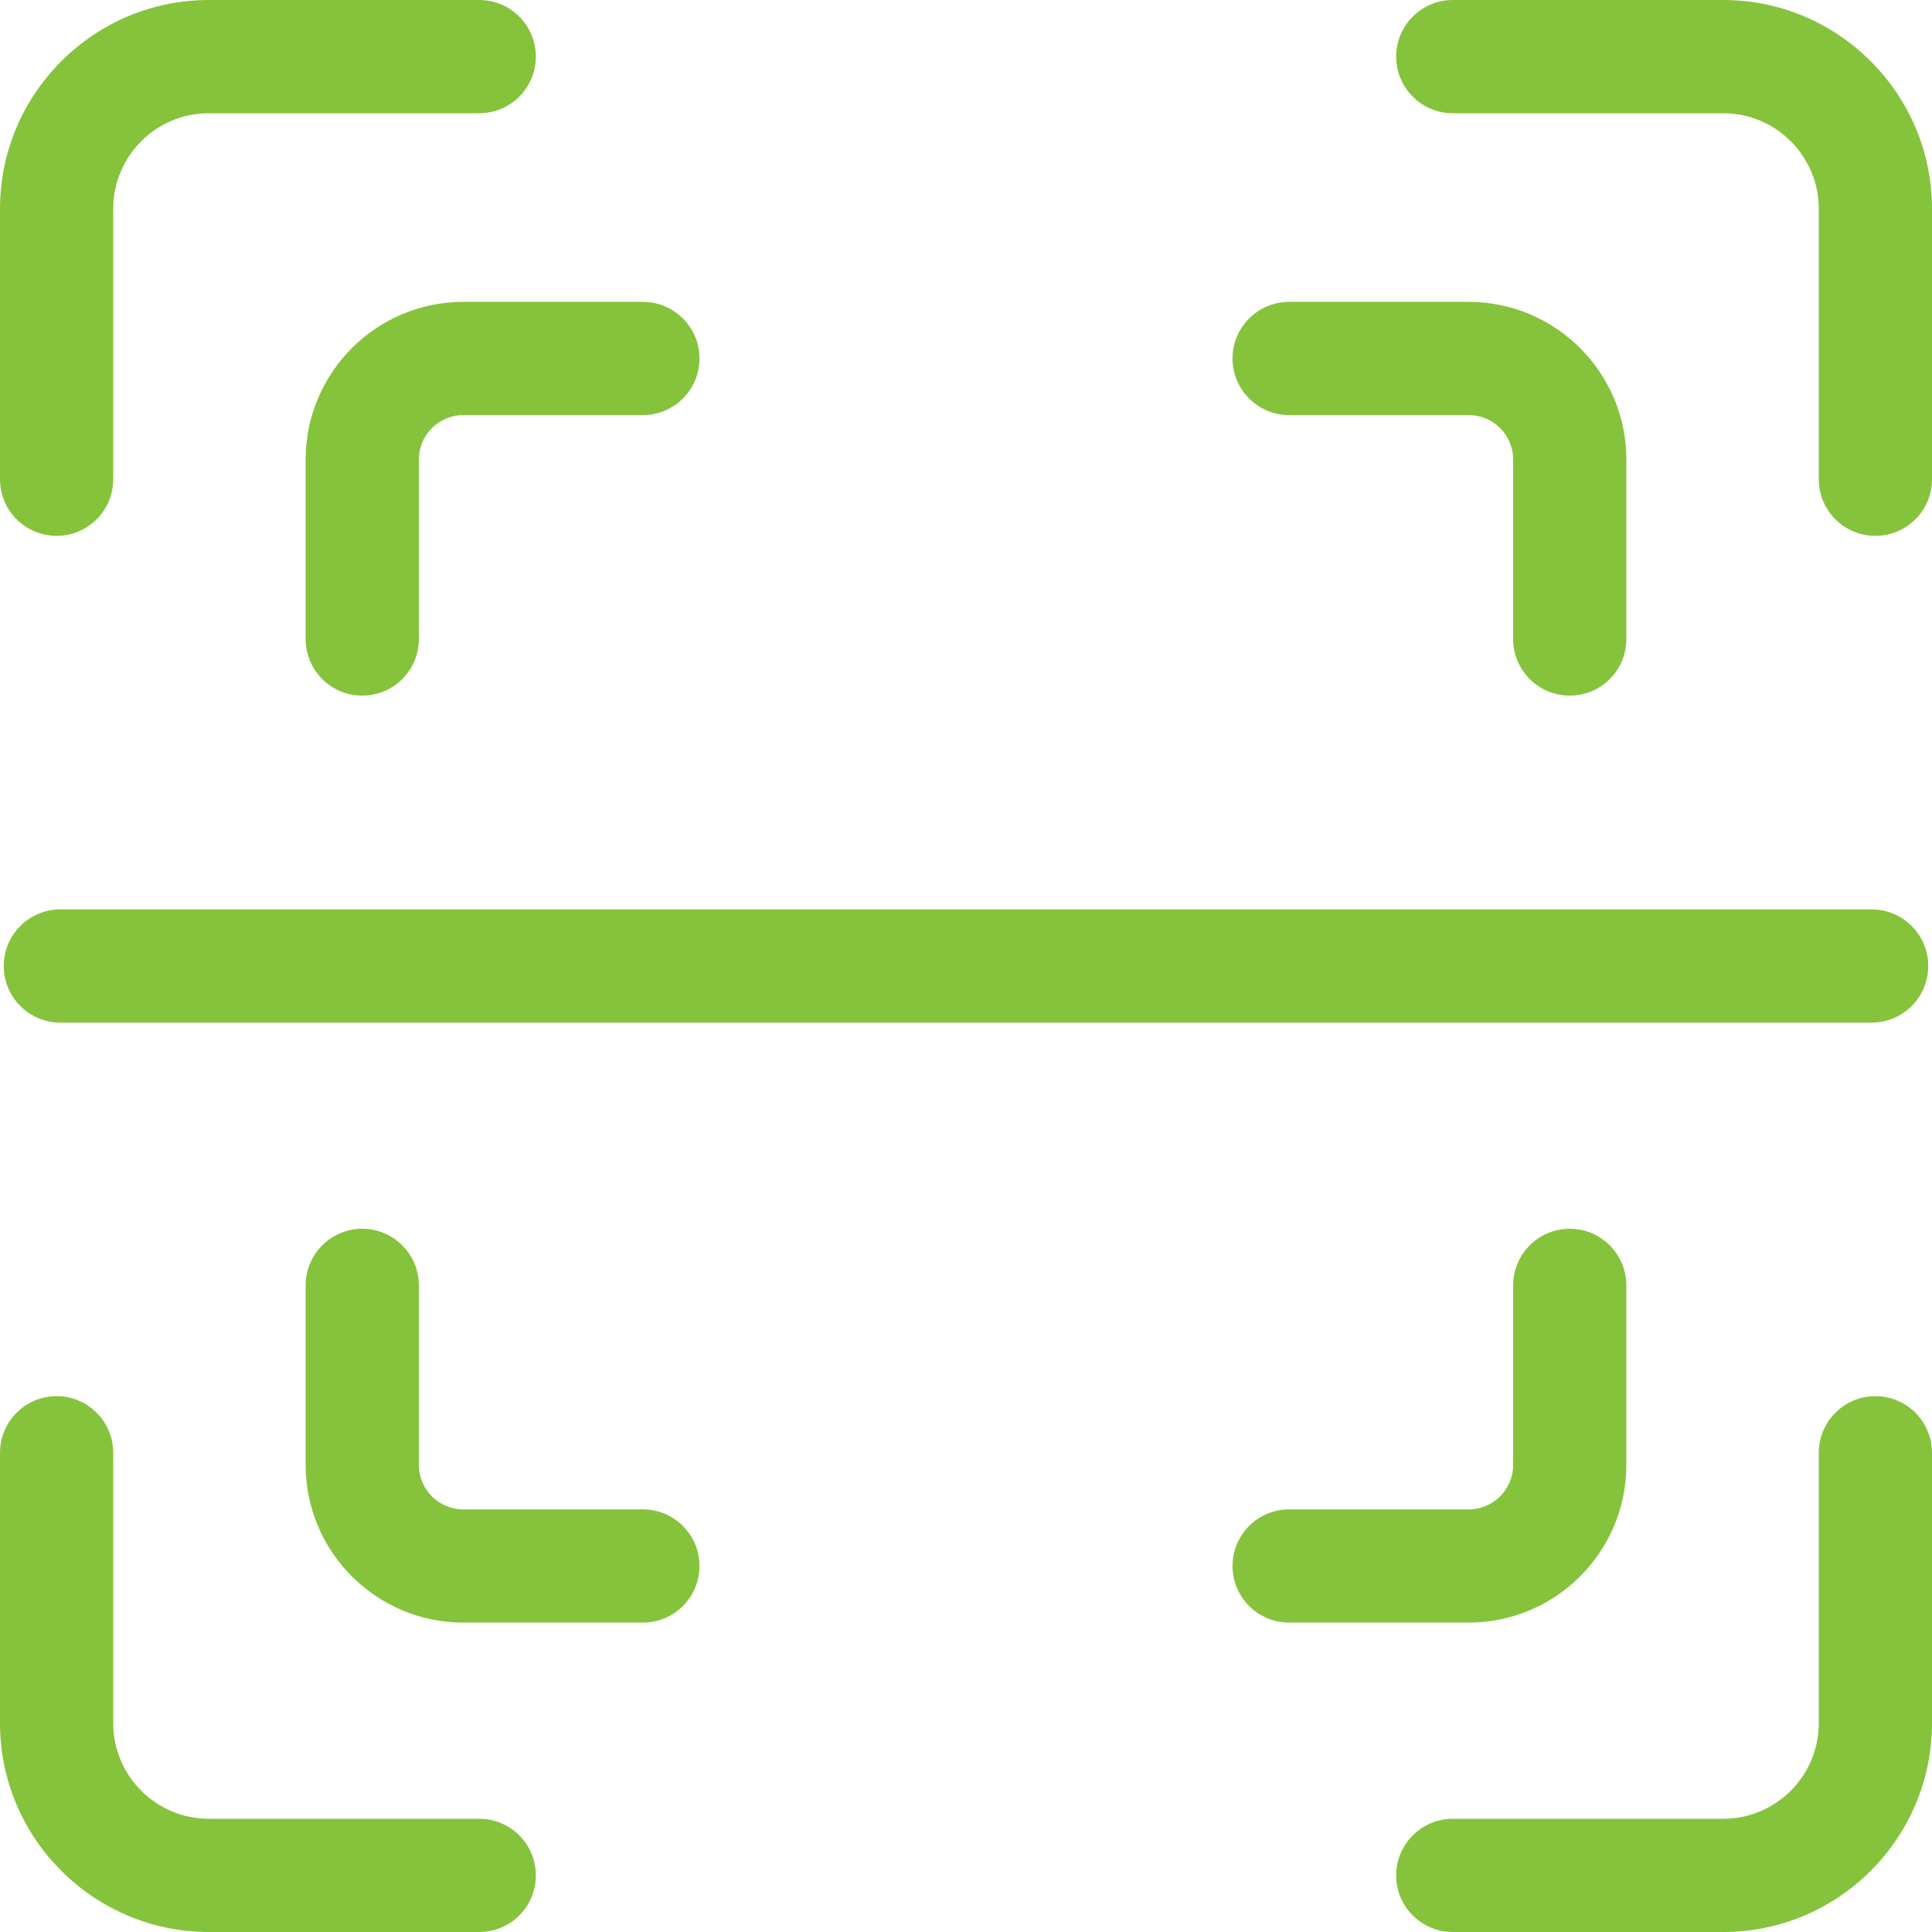 <svg width="20" height="20" viewBox="0 0 20 20" fill="none" xmlns="http://www.w3.org/2000/svg">
<path d="M17.838 0H15.039C14.716 0 14.453 0.262 14.453 0.586C14.453 0.91 14.716 1.172 15.039 1.172H17.838C18.384 1.172 18.828 1.616 18.828 2.162V4.961C18.828 5.285 19.09 5.547 19.414 5.547C19.738 5.547 20 5.285 20 4.961V2.162C20 0.97 19.03 0 17.838 0V0Z" fill="#86C33C"/>
<path d="M0.586 5.547C0.91 5.547 1.172 5.285 1.172 4.961V2.162C1.172 1.616 1.616 1.172 2.162 1.172H4.961C5.285 1.172 5.547 0.91 5.547 0.586C5.547 0.262 5.285 0 4.961 0H2.162C0.97 0 0 0.97 0 2.162V4.961C0 5.285 0.262 5.547 0.586 5.547Z" fill="#86C33C"/>
<path d="M4.961 18.828H2.162C1.616 18.828 1.172 18.384 1.172 17.838V15.039C1.172 14.716 0.91 14.453 0.586 14.453C0.262 14.453 0 14.716 0 15.039V17.838C0 19.03 0.97 20 2.162 20H4.961C5.285 20 5.547 19.738 5.547 19.414C5.547 19.09 5.285 18.828 4.961 18.828Z" fill="#86C33C"/>
<path d="M19.414 14.453C19.09 14.453 18.828 14.716 18.828 15.039V17.838C18.828 18.384 18.384 18.828 17.838 18.828H15.039C14.716 18.828 14.453 19.09 14.453 19.414C14.453 19.738 14.716 20 15.039 20H17.838C19.03 20 20 19.03 20 17.838V15.039C20 14.716 19.738 14.453 19.414 14.453Z" fill="#86C33C"/>
<path d="M13.345 4.297H15.204C15.458 4.297 15.664 4.503 15.664 4.757V6.615C15.664 6.939 15.926 7.201 16.25 7.201C16.574 7.201 16.836 6.939 16.836 6.615V4.757C16.836 3.857 16.104 3.125 15.204 3.125H13.345C13.022 3.125 12.759 3.387 12.759 3.711C12.759 4.035 13.022 4.297 13.345 4.297Z" fill="#86C33C"/>
<path d="M3.164 4.757V6.615C3.164 6.939 3.426 7.201 3.75 7.201C4.074 7.201 4.336 6.939 4.336 6.615V4.757C4.336 4.503 4.542 4.297 4.796 4.297H6.655C6.978 4.297 7.241 4.035 7.241 3.711C7.241 3.387 6.978 3.125 6.655 3.125H4.796C3.896 3.125 3.164 3.857 3.164 4.757Z" fill="#86C33C"/>
<path d="M6.655 15.625H4.796C4.542 15.625 4.336 15.418 4.336 15.165V13.306C4.336 12.983 4.074 12.72 3.75 12.72C3.426 12.72 3.164 12.983 3.164 13.306V15.165C3.164 16.065 3.896 16.797 4.796 16.797H6.655C6.978 16.797 7.241 16.535 7.241 16.211C7.241 15.887 6.978 15.625 6.655 15.625Z" fill="#86C33C"/>
<path d="M16.836 15.165V13.306C16.836 12.983 16.574 12.72 16.25 12.72C15.926 12.72 15.664 12.983 15.664 13.306V15.165C15.664 15.418 15.458 15.625 15.204 15.625H13.345C13.022 15.625 12.759 15.887 12.759 16.211C12.759 16.535 13.022 16.797 13.345 16.797H15.204C16.104 16.797 16.836 16.065 16.836 15.165Z" fill="#86C33C"/>
<path d="M0.039 10C0.039 10.324 0.301 10.586 0.625 10.586H19.375C19.699 10.586 19.961 10.324 19.961 10C19.961 9.676 19.699 9.414 19.375 9.414H0.625C0.301 9.414 0.039 9.676 0.039 10Z" fill="#86C33C"/>
</svg>
